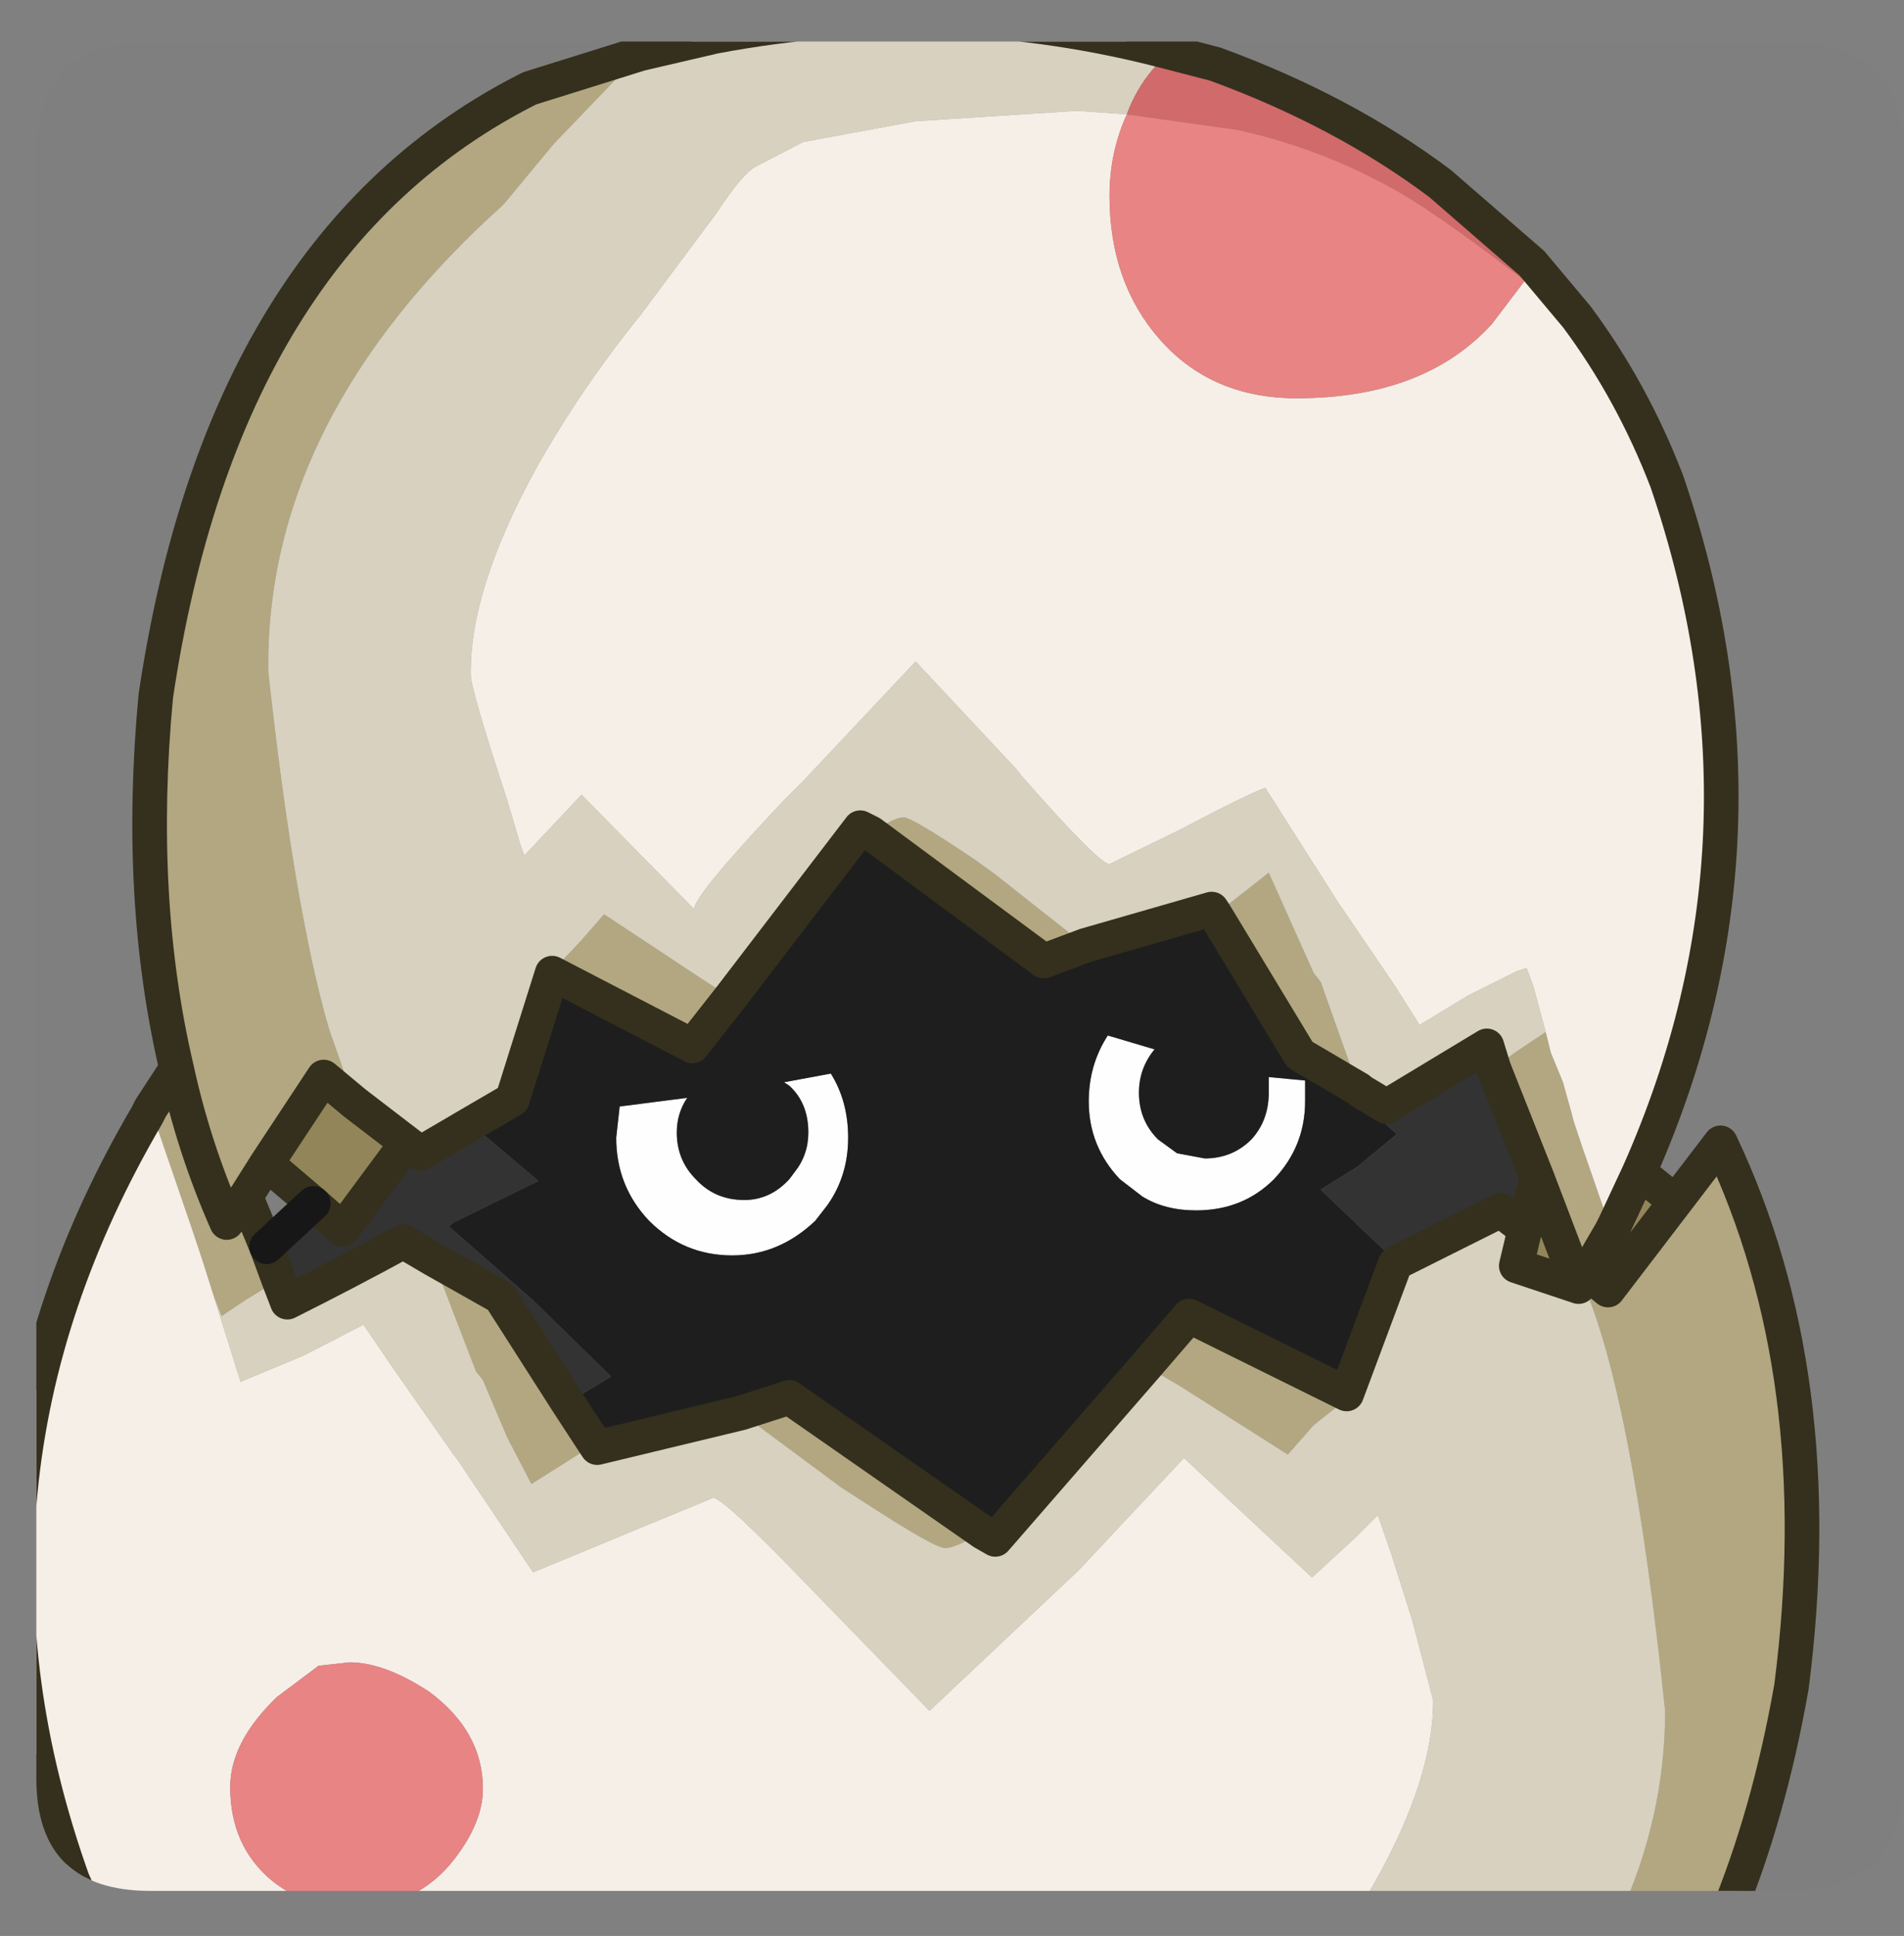 <?xml version="1.0" encoding="UTF-8" standalone="no"?>
<svg xmlns:ffdec="https://www.free-decompiler.com/flash" xmlns:xlink="http://www.w3.org/1999/xlink" ffdec:objectType="frame" height="55.9px" width="55.0px" xmlns="http://www.w3.org/2000/svg">
  <rect width="100%" height="100%" fill="#808080" stroke="none"/>
  <g transform="matrix(1.0, 0.0, 0.0, 1.0, 1.05, 1.2)">
    <clipPath id="clipPath0" transform="matrix(1.0, 0.0, 0.0, 1.0, 0.0, 0.0)">
      <path d="M50.5 0.0 Q53.95 0.0 53.95 3.3 L53.95 50.15 Q53.95 53.4 50.5 53.4 L3.3 53.4 Q0.0 53.4 0.0 50.15 L0.0 3.3 Q0.0 0.0 3.3 0.0 L50.5 0.0" fill="#000000" fill-rule="evenodd" stroke="none"/>
    </clipPath>
    <g clip-path="url(#clipPath0)">
      <use ffdec:characterId="2" height="55.9" transform="matrix(1.0, 0.0, 0.0, 1.0, -1.05, -1.2)" width="52.55" xlink:href="#shape1"/>
    </g>
    <use ffdec:characterId="3" height="53.4" transform="matrix(1.0, 0.0, 0.0, 1.0, 0.0, 0.0)" width="53.95" xlink:href="#shape2"/>
  </g>
  <defs>
    <g id="shape1" transform="matrix(1.0, 0.0, 0.0, 1.0, 1.05, 1.2)">
      <path d="M18.8 30.5 Q18.5 30.95 18.5 31.5 18.5 32.3 19.05 32.85 19.6 33.45 20.45 33.45 21.2 33.45 21.75 32.85 L21.9 32.65 Q22.3 32.15 22.3 31.5 22.3 30.65 21.75 30.15 L21.6 30.05 22.95 29.8 Q23.45 30.6 23.45 31.65 23.45 32.75 22.85 33.6 L22.5 34.05 Q21.45 35.05 20.1 35.05 18.7 35.05 17.7 34.05 16.75 33.05 16.75 31.65 L16.85 30.75 18.8 30.5 M35.6 29.9 L36.65 30.0 36.65 30.6 Q36.65 31.9 35.75 32.85 34.85 33.75 33.5 33.75 32.6 33.75 31.95 33.35 L31.3 32.85 Q30.4 31.9 30.4 30.6 30.4 29.55 30.95 28.7 L32.3 29.1 Q31.85 29.65 31.85 30.35 31.85 31.15 32.4 31.7 L32.95 32.1 33.75 32.25 Q34.55 32.25 35.1 31.7 35.6 31.15 35.6 30.35 L35.6 29.9" fill="#ffffff" fill-rule="evenodd" stroke="none"/>
      <path d="M10.7 31.8 L11.1 32.1 12.55 31.25 14.5 32.9 12.05 34.1 12.0 34.15 11.9 34.2 14.35 36.35 16.6 38.55 15.35 39.3 13.4 36.25 11.45 35.15 10.6 34.65 Q8.95 35.55 7.25 36.4 L7.0 35.75 6.65 34.8 8.0 33.55 8.85 34.3 10.7 31.8 M38.25 30.3 L39.0 30.75 41.9 29.0 42.1 29.65 43.35 32.8 43.15 33.6 42.75 34.1 42.3 33.75 39.3 35.25 37.1 33.15 38.15 32.5 39.3 31.55 38.7 31.0 38.25 30.3" fill="#333333" fill-rule="evenodd" stroke="none"/>
      <path d="M12.55 31.25 L13.75 30.55 14.9 26.9 18.95 29.0 20.05 27.6 23.8 22.7 24.1 22.85 29.1 26.55 30.3 26.1 33.95 25.05 34.05 25.2 36.5 29.25 38.2 30.25 38.25 30.3 38.7 31.0 39.3 31.55 38.15 32.5 37.1 33.15 39.3 35.25 39.25 35.3 37.85 39.05 33.3 36.8 32.05 38.25 27.7 43.25 27.35 43.05 21.75 39.15 20.35 39.6 16.2 40.6 16.1 40.45 15.35 39.3 16.6 38.55 14.35 36.35 11.9 34.2 12.0 34.15 12.05 34.1 14.5 32.9 12.55 31.25 M18.8 30.5 L16.85 30.75 16.75 31.65 Q16.75 33.05 17.7 34.05 18.7 35.05 20.1 35.05 21.45 35.05 22.5 34.05 L22.85 33.6 Q23.45 32.75 23.45 31.65 23.45 30.6 22.95 29.8 L21.6 30.05 21.75 30.15 Q22.3 30.65 22.3 31.5 22.3 32.15 21.9 32.65 L21.75 32.85 Q21.2 33.45 20.45 33.45 19.6 33.45 19.05 32.85 18.5 32.3 18.5 31.5 18.5 30.95 18.8 30.5 M35.6 29.9 L35.6 30.35 Q35.6 31.15 35.1 31.7 34.55 32.25 33.75 32.25 L32.95 32.1 32.4 31.7 Q31.85 31.15 31.85 30.35 31.85 29.65 32.3 29.1 L30.95 28.7 Q30.4 29.55 30.4 30.6 30.4 31.9 31.3 32.85 L31.95 33.35 Q32.6 33.75 33.5 33.75 34.85 33.75 35.75 32.85 36.65 31.9 36.65 30.6 L36.65 30.0 35.6 29.9" fill="#1e1e1e" fill-rule="evenodd" stroke="none"/>
      <path d="M43.6 28.6 L43.75 29.2 44.1 30.05 44.35 30.95 44.4 31.15 44.65 31.9 45.5 34.35 44.8 35.55 45.4 36.05 47.35 33.5 48.65 31.8 Q51.85 38.55 50.7 47.5 50.05 51.2 48.8 54.2 L45.7 54.2 Q47.05 51.3 47.05 48.2 46.1 39.05 44.65 35.8 L44.55 35.95 43.35 32.8 42.1 29.65 42.7 29.2 43.6 28.6 M17.45 0.35 L14.95 2.95 13.5 4.7 Q6.6 10.9 6.7 18.2 7.45 25.05 8.45 28.5 L9.2 30.65 8.3 29.9 6.65 32.4 6.05 33.35 5.5 34.1 Q4.55 31.95 4.05 29.65 4.55 31.95 5.5 34.1 L6.05 33.35 6.65 34.8 7.0 35.75 6.35 36.15 6.1 36.3 5.35 36.8 5.1 36.15 4.8 35.2 4.5 34.3 3.3 30.8 4.05 29.65 Q2.9 24.75 3.45 18.9 5.4 5.8 14.25 1.35 L17.45 0.35 M14.9 26.9 L14.75 27.0 15.7 26.0 16.4 25.2 19.2 27.05 20.05 27.6 18.95 29.0 14.9 26.9 M24.1 22.85 L24.2 22.8 Q24.8 22.4 25.05 22.4 25.3 22.4 27.15 23.65 L27.7 24.05 30.3 26.1 29.1 26.55 24.1 22.85 M34.05 25.2 L34.45 24.9 35.6 24.0 36.9 26.9 37.1 27.15 38.2 30.25 36.5 29.25 34.05 25.2 M37.85 39.05 L38.3 38.9 38.1 39.0 36.9 39.95 36.15 40.8 33.0 38.8 32.05 38.25 33.3 36.8 37.85 39.05 M27.35 43.05 L27.2 43.1 Q26.55 43.5 26.25 43.5 25.95 43.5 23.95 42.2 L23.25 41.75 20.35 39.6 21.75 39.15 27.35 43.05 M16.1 40.45 L15.65 40.8 14.3 41.65 13.6 40.3 12.9 38.65 12.7 38.4 11.45 35.15 13.4 36.25 15.35 39.3 16.1 40.45 M44.8 35.55 L44.65 35.8 44.8 35.55" fill="#b3a882" fill-rule="evenodd" stroke="none"/>
      <path d="M31.5 2.1 L30.05 2.0 25.4 2.3 22.15 2.9 20.8 3.6 Q20.4 3.8 19.65 4.95 L17.45 7.9 Q15.75 10.0 14.45 12.3 12.5 15.85 12.55 18.3 12.55 18.7 13.6 21.9 L14.0 23.25 14.1 23.5 15.7 21.8 15.75 21.75 19.0 25.05 Q19.0 24.65 21.65 21.85 L22.2 21.3 25.4 17.9 28.3 21.0 28.5 21.25 Q30.7 23.75 31.0 23.75 L32.95 22.8 Q35.05 21.7 35.5 21.55 L37.6 24.85 39.2 27.2 39.9 28.3 39.95 28.4 41.35 27.55 42.75 26.85 43.05 26.75 43.25 27.3 43.6 28.6 42.7 29.2 42.1 29.65 41.9 29.0 39.0 30.75 38.25 30.3 38.2 30.25 37.1 27.15 36.9 26.9 35.6 24.0 34.45 24.9 34.05 25.2 33.95 25.05 30.3 26.1 27.7 24.05 27.15 23.65 Q25.3 22.4 25.05 22.4 24.8 22.4 24.2 22.8 L24.1 22.85 23.8 22.7 20.05 27.6 19.2 27.05 16.4 25.2 15.7 26.0 14.75 27.0 14.9 26.9 13.75 30.55 12.55 31.25 11.1 32.1 10.7 31.8 9.2 30.65 8.45 28.5 Q7.45 25.05 6.7 18.2 6.6 10.9 13.5 4.7 L14.95 2.95 17.45 0.35 19.6 -0.15 Q26.25 -1.4 32.7 0.3 L32.25 0.8 Q31.75 1.4 31.5 2.1 M44.5 7.95 L43.0 6.9 43.2 6.4 44.5 7.95 M42.75 34.1 L43.0 34.3 42.75 35.35 44.55 35.95 44.65 35.8 Q46.1 39.05 47.05 48.2 47.05 51.3 45.7 54.2 L38.05 54.2 38.1 54.1 Q40.35 50.5 40.35 47.9 L39.75 45.6 39.15 43.7 38.75 42.55 38.1 43.2 36.85 44.35 33.15 40.9 30.1 44.15 25.8 48.2 22.35 44.65 Q19.85 42.05 19.55 42.05 L17.25 43.0 14.35 44.2 12.2 41.0 12.05 40.8 10.3 38.3 9.45 37.05 7.8 37.9 7.7 37.95 5.9 38.7 5.1 36.15 5.35 36.8 6.1 36.3 6.35 36.15 7.0 35.75 7.25 36.4 Q8.95 35.55 10.6 34.65 L11.45 35.15 12.7 38.4 12.9 38.65 13.6 40.3 14.3 41.65 15.65 40.8 16.1 40.45 16.2 40.6 20.35 39.6 23.25 41.75 23.95 42.2 Q25.95 43.5 26.25 43.5 26.55 43.5 27.2 43.1 L27.35 43.05 27.7 43.25 32.05 38.25 33.0 38.8 36.15 40.8 36.9 39.95 38.1 39.0 38.3 38.9 37.85 39.05 39.25 35.3 39.3 35.25 42.3 33.75 42.75 34.1" fill="#d9d2c0" fill-rule="evenodd" stroke="none"/>
      <path d="M45.5 34.35 L45.6 34.15 46.3 32.65 47.35 33.5 45.4 36.05 44.8 35.55 45.5 34.35 M9.2 30.65 L10.7 31.8 8.85 34.3 8.0 33.55 6.65 32.4 8.3 29.9 9.2 30.65 M42.75 34.1 L43.15 33.6 43.35 32.8 44.55 35.95 42.75 35.35 43.0 34.3 42.75 34.1 M43.15 33.6 L43.0 34.3 43.15 33.6" fill="#938659" fill-rule="evenodd" stroke="none"/>
      <path d="M31.5 2.1 Q31.0 3.2 31.0 4.45 31.0 6.95 32.45 8.6 33.95 10.3 36.4 10.3 40.1 10.3 42.05 8.15 L43.0 6.9 44.5 7.95 Q46.1 10.1 47.1 12.7 50.6 22.95 46.3 32.65 L45.6 34.15 45.5 34.35 44.65 31.9 44.4 31.15 44.35 30.95 44.1 30.05 43.75 29.2 43.6 28.6 43.25 27.3 43.05 26.75 42.75 26.85 41.35 27.55 39.95 28.4 39.9 28.3 39.2 27.2 37.6 24.85 35.5 21.55 Q35.05 21.7 32.95 22.8 L31.0 23.75 Q30.7 23.75 28.5 21.25 L28.3 21.0 25.4 17.9 22.2 21.3 21.65 21.85 Q19.0 24.65 19.0 25.05 L15.75 21.75 15.7 21.8 14.1 23.5 14.0 23.25 13.6 21.9 Q12.55 18.7 12.55 18.3 12.5 15.85 14.45 12.3 15.75 10.0 17.45 7.9 L19.65 4.95 Q20.4 3.8 20.8 3.6 L22.15 2.9 25.4 2.3 30.05 2.0 31.5 2.1 M5.1 36.15 L5.9 38.7 7.7 37.95 7.8 37.9 9.45 37.05 10.3 38.3 12.05 40.8 12.2 41.0 14.35 44.2 17.25 43.0 19.55 42.05 Q19.85 42.05 22.35 44.65 L25.8 48.2 30.1 44.15 33.15 40.9 36.85 44.35 38.1 43.2 38.75 42.55 39.15 43.7 39.75 45.6 40.35 47.9 Q40.35 50.5 38.1 54.1 L38.05 54.2 1.55 54.2 1.05 53.1 Q-3.05 41.65 3.2 31.0 L3.3 30.8 4.5 34.3 4.8 35.2 5.1 36.15 M6.95 47.8 Q5.6 49.1 5.6 50.4 5.6 52.1 6.8 53.1 7.8 53.9 9.05 53.9 11.0 53.9 12.1 52.45 12.9 51.4 12.9 50.45 12.9 48.8 11.35 47.65 10.05 46.8 9.05 46.8 L8.15 46.9 6.95 47.8" fill="#f7f0e8" fill-rule="evenodd" stroke="none"/>
      <path d="M43.0 6.9 L42.05 8.15 Q40.1 10.3 36.4 10.3 33.95 10.3 32.45 8.6 31.0 6.95 31.0 4.45 31.0 3.2 31.5 2.1 L34.7 2.55 Q37.0 3.05 39.1 4.2 40.05 4.7 42.0 6.15 L43.0 6.9 M6.95 47.8 L8.15 46.9 9.05 46.8 Q10.05 46.8 11.35 47.65 12.9 48.8 12.9 50.45 12.9 51.4 12.1 52.45 11.0 53.9 9.05 53.9 7.8 53.9 6.8 53.1 5.6 52.1 5.6 50.4 5.6 49.1 6.95 47.8" fill="#e98585" fill-rule="evenodd" stroke="none"/>
      <path d="M43.0 6.9 L42.0 6.15 Q40.05 4.7 39.1 4.2 37.0 3.05 34.7 2.55 L31.5 2.1 Q31.75 1.4 32.25 0.8 L32.7 0.3 34.05 0.65 Q37.75 2.0 40.55 4.1 L43.2 6.4 43.0 6.9" fill="#d26a6a" fill-rule="evenodd" stroke="none"/>
      <path d="M45.5 34.35 L45.6 34.15 46.3 32.65 Q50.6 22.95 47.1 12.7 46.1 10.1 44.5 7.95 L43.2 6.4 40.55 4.1 Q37.75 2.0 34.05 0.65 L32.7 0.3 Q26.25 -1.4 19.6 -0.15 L17.45 0.35 14.25 1.35 Q5.4 5.8 3.45 18.9 2.9 24.75 4.05 29.65 4.55 31.95 5.5 34.1 L6.05 33.35 6.65 32.4 8.3 29.9 9.2 30.65 10.7 31.8 11.1 32.1 12.55 31.25 13.75 30.55 14.9 26.9 18.95 29.0 20.05 27.6 23.8 22.7 24.1 22.85 29.1 26.55 30.3 26.1 33.95 25.05 34.05 25.2 36.5 29.25 38.2 30.25 38.25 30.3 39.0 30.75 41.9 29.0 42.1 29.65 43.35 32.8 43.15 33.6 42.75 34.1 42.3 33.75 39.3 35.25 39.25 35.3 37.85 39.05 33.3 36.8 32.05 38.25 27.7 43.25 27.35 43.05 21.75 39.15 20.35 39.6 16.2 40.6 16.1 40.45 15.35 39.3 13.4 36.25 11.45 35.15 10.6 34.65 Q8.95 35.55 7.25 36.4 L7.0 35.75 6.65 34.8 6.05 33.35 M44.55 35.95 L42.75 35.35 43.0 34.3 42.75 34.1 M44.65 35.8 L44.55 35.95 43.35 32.8 M44.65 35.8 L44.8 35.55 45.5 34.35 M44.8 35.55 L45.4 36.05 47.35 33.5 46.3 32.65 M43.0 34.3 L43.15 33.6 M47.35 33.5 L48.65 31.8 Q51.85 38.55 50.7 47.5 50.05 51.2 48.8 54.2 M3.3 30.8 L4.05 29.65 M3.3 30.8 L3.2 31.0 Q-3.05 41.65 1.05 53.1 L1.55 54.2 M8.0 33.55 L6.65 32.4 M10.7 31.8 L8.85 34.3 8.0 33.55" fill="none" stroke="#34301d" stroke-linecap="round" stroke-linejoin="round" stroke-width="1.0"/>
      <path d="M6.65 34.8 L8.0 33.55" fill="none" stroke="#171717" stroke-linecap="round" stroke-linejoin="round" stroke-width="1.0"/>
    </g>
    <g id="shape2" transform="matrix(1.0, 0.0, 0.0, 1.0, 0.0, 0.0)">
      <path d="M50.5 0.0 Q53.95 0.0 53.95 3.3 L53.95 50.15 Q53.95 53.4 50.5 53.4 L3.3 53.4 Q0.0 53.4 0.0 50.15 L0.0 3.3 Q0.0 0.0 3.3 0.0 L50.5 0.0" fill="#000000" fill-opacity="0.004" fill-rule="evenodd" stroke="none"/>
    </g>
  </defs>
</svg>
